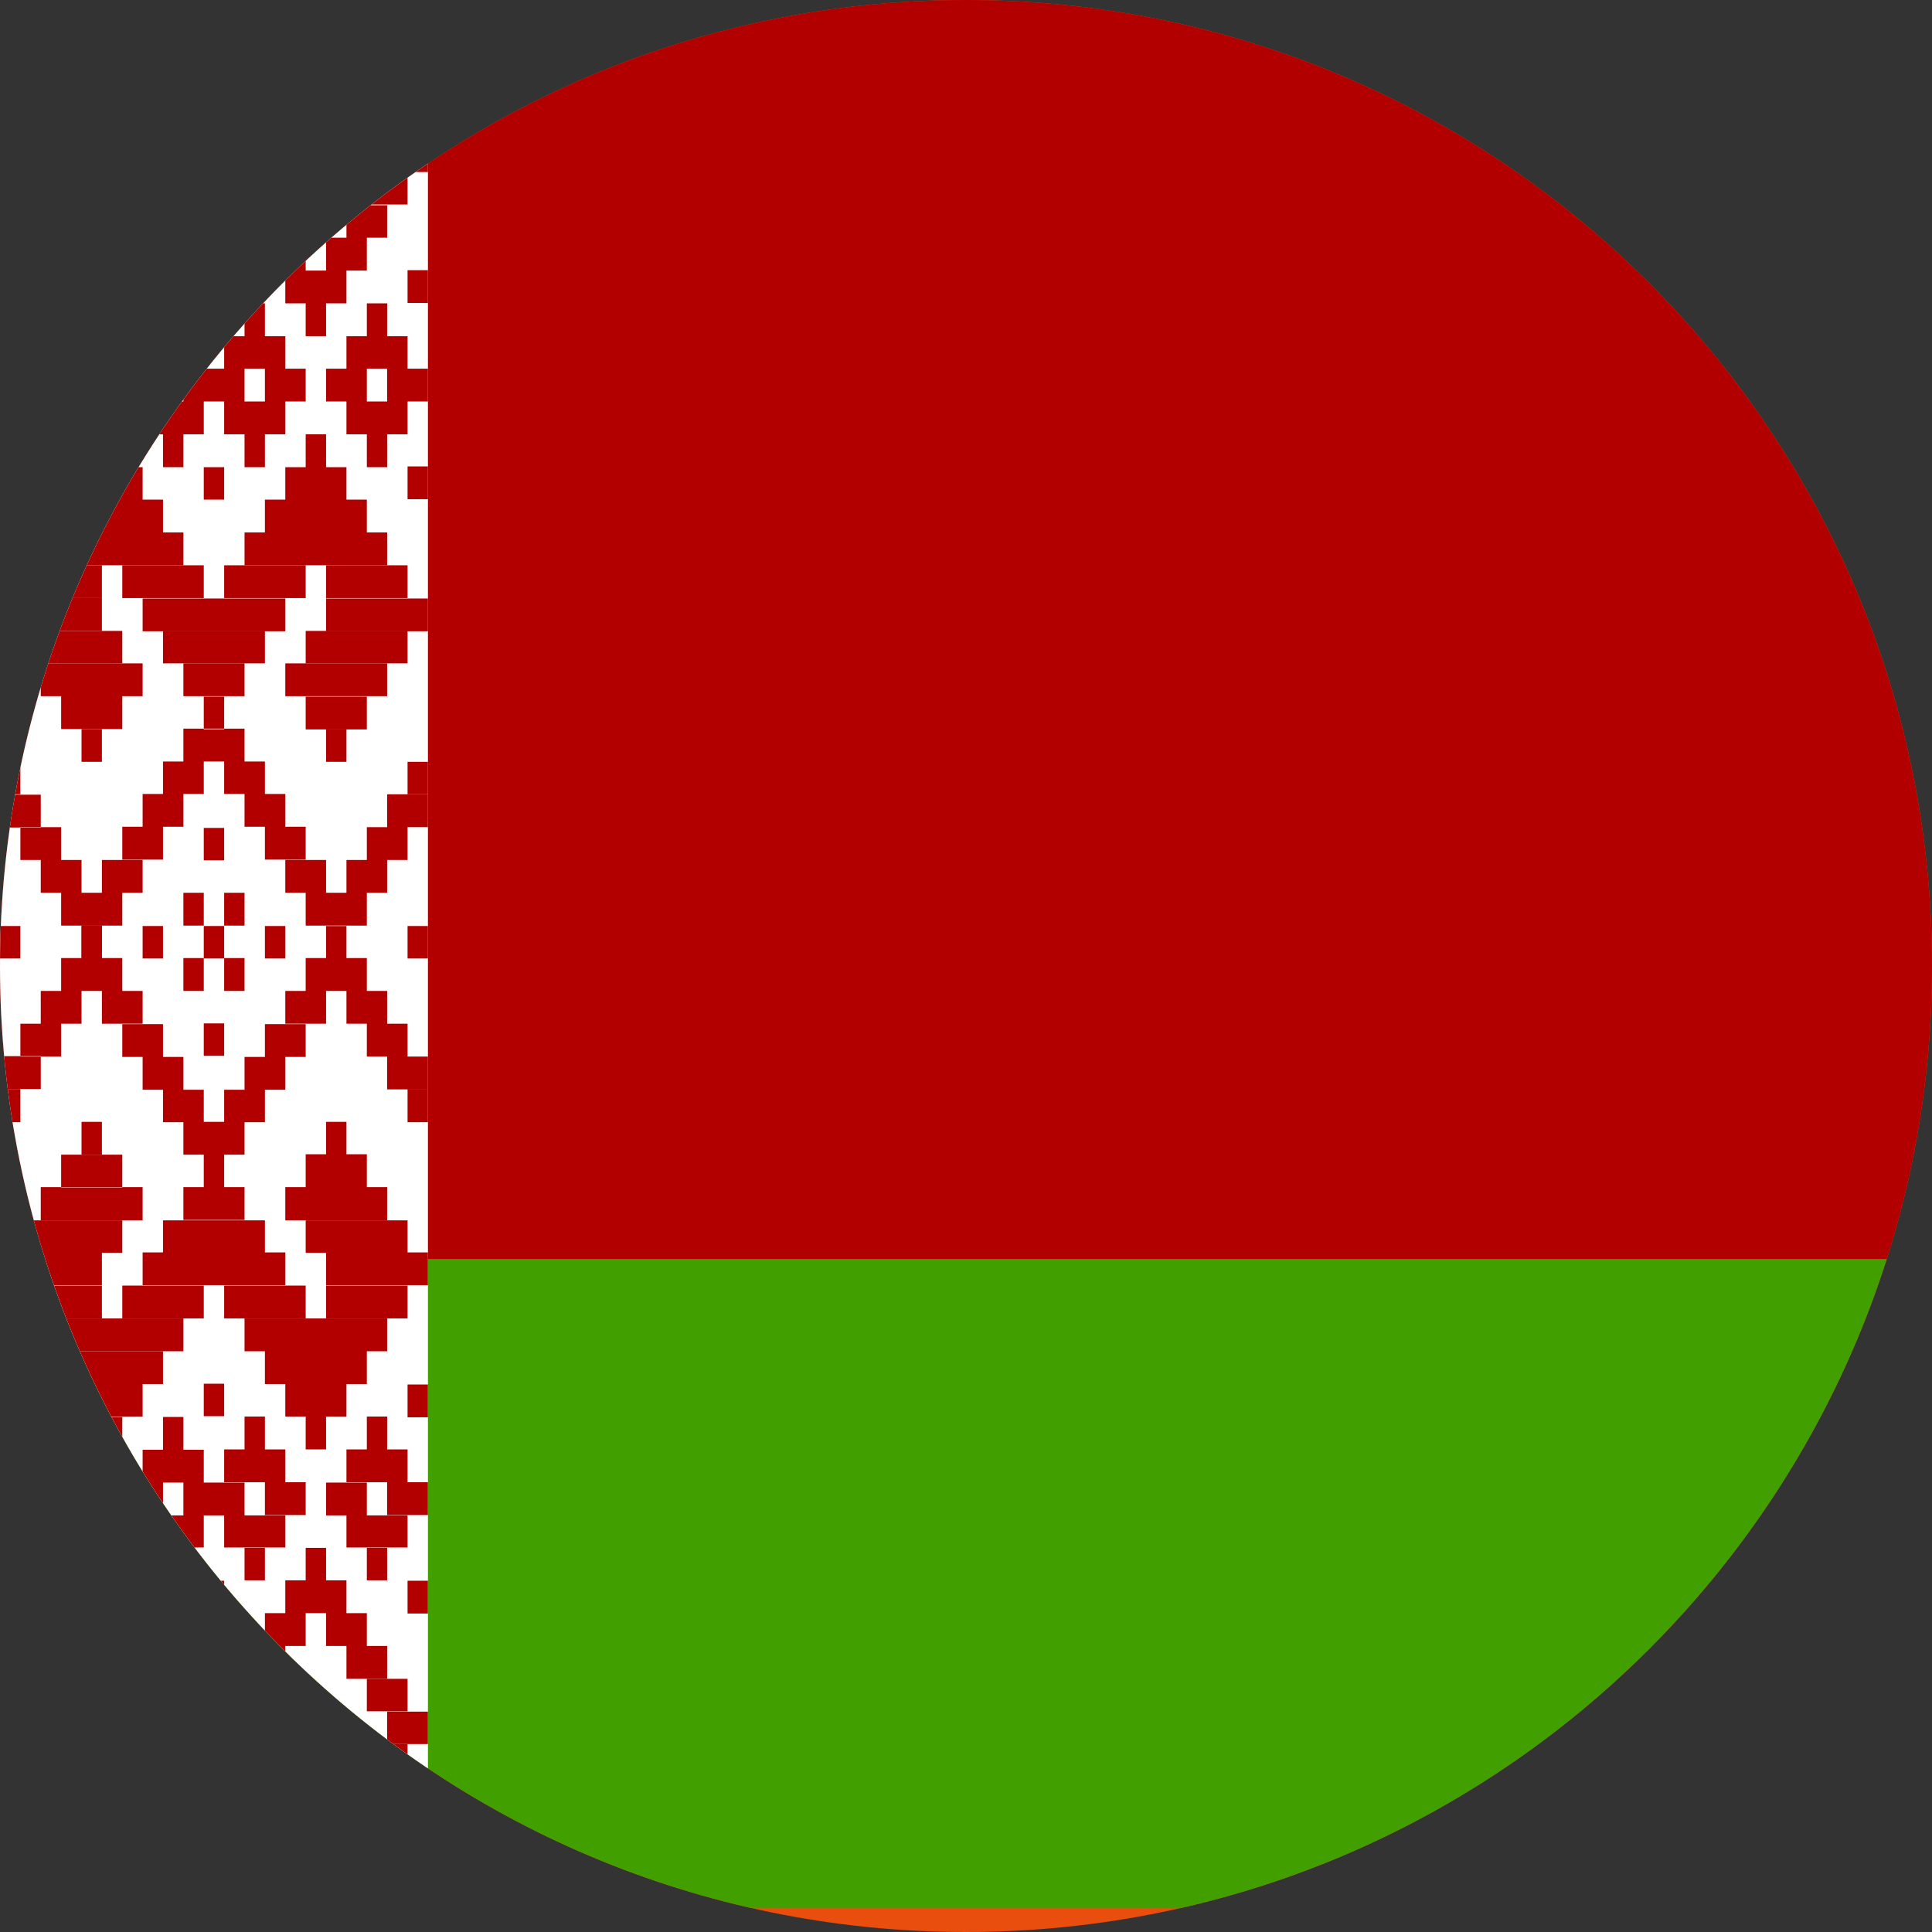 <svg width="40" height="40" viewBox="0 0 40 40" fill="none" xmlns="http://www.w3.org/2000/svg">
<rect x="0" y="0" width="40" height="40" fill="#333333" stroke="none"/>
<g clip-path="url(#clip0_769_8393)">
<path d="M0 20C0 8.954 8.954 0 20 0C31.046 0 40 8.954 40 20C40 31.046 31.046 40 20 40C8.954 40 0 31.046 0 20Z" fill="#E94E0F"/>
<g clip-path="url(#clip1_769_8393)">
<path fill-rule="evenodd" clip-rule="evenodd" d="M0 -0.5H80.008V26.07H0V-0.5Z" fill="#B20000"/>
<path fill-rule="evenodd" clip-rule="evenodd" d="M0 26.07H80.008V39.5H0V26.07Z" fill="#429F00"/>
<path fill-rule="evenodd" clip-rule="evenodd" d="M0 -0.5H8.86V39.5H0V-0.5Z" fill="white"/>
<path fill-rule="evenodd" clip-rule="evenodd" d="M0.422 0.18H0.844V0.859H0.422V0.18ZM1.688 0.18H2.953V0.859H1.688V0.18ZM2.11 -0.5H2.531V0.18H2.11V-0.5ZM4.219 -0.5H4.641V0.18H4.219V-0.5ZM5.907 0.18H7.173V0.859H5.907V0.18ZM6.329 -0.5H6.751V0.18H6.329V-0.5ZM1.266 0.859H2.11V1.531H1.266V0.859ZM2.531 0.859H3.375V1.531H2.531V0.859ZM5.485 0.859H6.329V1.531H5.485V0.859ZM6.751 0.859H7.595V1.531H6.751V0.859ZM0.844 1.531H1.688V2.211H0.844V1.531ZM2.953 1.531H3.797V2.211H2.953V1.531ZM5.063 1.531H5.907V2.211H5.063V1.531ZM7.173 1.531H8.016V2.211H7.173V1.531ZM8.016 0.18H8.438V0.859H8.016V0.18ZM0.422 2.211H1.266V2.891H0.422V2.211ZM3.375 2.211H4.219V2.891H3.375V2.211ZM7.595 2.211H8.438V2.891H7.595V2.211ZM0.844 4.242H1.688V4.922H0.844V4.242ZM1.266 4.922H2.11V5.602H1.266V4.922ZM2.953 4.25H3.797V4.922H2.953V4.25ZM2.531 4.922H3.375V5.602H2.531V4.922ZM1.688 5.602H2.953V6.281H1.688V5.602Z" fill="#B20000"/>
<path fill-rule="evenodd" clip-rule="evenodd" d="M2.11 6.281H2.532V6.961H2.11V6.281ZM5.063 4.25H5.907V4.922H5.063V4.25ZM5.485 4.922H6.329V5.602H5.485V4.922ZM7.173 4.25H8.016V4.922H7.173V4.25ZM6.751 4.922H7.595V5.602H6.751V4.922ZM5.907 5.602H7.173V6.281H5.907V5.602ZM6.329 6.281H6.751V6.961H6.329V6.281ZM4.219 5.594H4.641V6.273H4.219V5.594ZM0 5.594H0.422V6.273H0V5.594ZM8.438 5.594H8.86V6.273H8.438V5.594ZM2.11 8.984H2.532V9.664H2.11V8.984ZM1.688 9.672H2.953V10.344H1.688V9.672ZM1.266 10.344H3.375V11.023H1.266V10.344ZM6.329 8.992H6.751V9.672H6.329V8.992ZM5.907 9.672H7.173V10.344H5.907V9.672ZM5.485 10.344H7.595V11.023H5.485V10.344ZM5.907 13.734H8.016V14.414H5.907V13.734ZM5.063 11.023H8.016V11.703H5.063V11.023ZM0.844 11.023H3.797V11.703H0.844V11.023ZM1.266 14.414H2.532V15.094H1.266V14.414ZM0.844 13.734H2.953V14.414H0.844V13.734ZM6.751 12.391H8.86V13.07H6.751V12.391ZM6.329 14.422H7.595V15.102H6.329V14.422Z" fill="#B20000"/>
<path fill-rule="evenodd" clip-rule="evenodd" d="M1.688 15.094H2.11V15.773H1.688V15.094ZM6.751 15.094H7.173V15.773H6.751V15.094ZM0 12.383H2.11V13.062H0V12.383ZM3.797 13.734H5.063V14.414H3.797V13.734ZM4.219 14.422H4.641V15.102H4.219V14.422ZM2.953 12.391H5.907V13.07H2.953V12.391ZM4.641 2.211H5.485V2.891H4.641V2.211ZM3.797 2.891H5.063V3.57H3.797V2.891ZM3.375 3.57H4.219V4.242H3.375V3.57ZM4.641 3.57H5.485V4.242H4.641V3.57ZM0 2.891H0.844V3.57H0V2.891ZM0.422 3.57H1.266V4.242H0.422V3.57ZM8.016 2.891H8.86V3.562H8.016V2.891ZM7.595 3.562H8.438V4.234H7.595V3.562ZM0 9.656H0.422V10.336H0V9.656ZM8.438 9.656H8.86V10.336H8.438V9.656ZM3.797 15.086H5.063V15.766H3.797V15.086ZM3.375 15.766H4.219V16.438H3.375V15.766ZM4.641 15.766H5.485V16.438H4.641V15.766ZM2.953 16.438H3.797V17.117H2.953V16.438ZM5.063 16.438H5.907V17.117H5.063V16.438ZM2.532 17.117H3.375V17.797H2.532V17.117ZM5.485 17.117H6.329V17.797H5.485V17.117ZM2.11 17.805H2.953V18.484H2.11V17.805ZM5.907 17.805H6.751V18.484H5.907V17.805ZM1.266 18.484H2.532V19.164H1.266V18.484ZM6.329 18.484H7.595V19.164H6.329V18.484ZM7.173 17.805H8.016V18.484H7.173V17.805ZM7.595 17.125H8.438V17.805H7.595V17.125ZM8.016 16.445H8.86V17.125H8.016V16.445ZM0.844 17.805H1.688V18.484H0.844V17.805ZM0.422 17.125H1.266V17.805H0.422V17.125ZM0 16.453H0.844V17.133H0V16.453ZM1.688 19.172H2.11V19.844H1.688V19.172ZM6.751 19.172H7.173V19.844H6.751V19.172ZM4.219 17.141H4.641V17.812H4.219V17.141ZM2.953 19.172H3.375V19.844H2.953V19.172ZM5.485 19.172H5.907V19.844H5.485V19.172ZM4.219 19.172H4.641V19.844H4.219V19.172ZM0 19.172H0.422V19.844H0L0 19.172ZM8.438 19.172H8.86V19.844H8.438V19.172ZM4.219 9.672H4.641V10.344H4.219V9.672ZM2.11 2.891H2.532V3.57H2.11V2.891ZM6.329 2.891H6.751V3.57H6.329V2.891ZM3.797 7.633H5.063V8.312H3.797V7.633ZM2.953 8.312H4.219V8.992H2.953V8.312ZM3.375 8.992H3.797V9.672H3.375V8.992ZM2.532 7.633H3.375V8.312H2.532V7.633ZM2.953 6.961H4.219V7.633H2.953V6.961ZM3.375 6.281H3.797V6.961H3.375V6.281ZM4.641 6.961H5.907V7.633H4.641V6.961ZM5.063 6.281H5.485V6.961H5.063V6.281ZM5.485 7.633H6.329V8.312H5.485V7.633ZM4.641 8.312H5.907V8.992H4.641V8.312ZM5.063 8.992H5.485V9.672H5.063V8.992ZM6.751 7.633H7.595V8.312H6.751V7.633ZM7.173 6.961H8.438V7.633H7.173V6.961ZM8.016 7.633H8.86V8.312H8.016V7.633ZM7.173 8.312H8.438V8.992H7.173V8.312ZM7.595 8.992H8.016V9.672H7.595V8.992ZM7.595 6.281H8.016V6.961H7.595V6.281ZM0 7.625H0.844V8.305H0V7.625ZM0.422 6.953H1.688V7.625H0.422V6.953ZM1.266 7.625H2.11V8.305H1.266V7.625ZM0.422 8.305H1.688V8.984H0.422V8.305Z" fill="#B20000"/>
<path fill-rule="evenodd" clip-rule="evenodd" d="M0.844 8.992H1.266V9.672H0.844V8.992ZM0.844 6.281H1.266V6.961H0.844V6.281ZM0.422 11.703H2.11V12.383H0.422V11.703ZM2.532 11.703H4.219V12.383H2.532V11.703ZM4.641 11.703H6.329V12.383H4.641V11.703ZM6.751 11.703H8.438V12.383H6.751V11.703ZM3.375 13.062H5.485V13.734H3.375V13.062ZM0.422 13.062H2.532V13.734H0.422V13.062ZM6.329 13.062H8.438V13.734H6.329V13.062ZM8.438 15.773H8.86V16.445H8.438V15.773ZM0 15.773H0.422V16.445H0V15.773ZM0.422 38.82H0.844V38.148H0.422V38.82ZM1.688 38.82H2.953V38.148H1.688V38.82ZM2.11 39.5H2.532V38.82H2.11V39.5ZM4.219 39.5H4.641V38.82H4.219V39.5ZM5.907 38.82H7.173V38.141H5.907V38.82ZM6.329 39.5H6.751V38.82H6.329V39.5ZM1.266 38.141H2.11V37.469H1.266V38.141ZM2.532 38.141H3.375V37.469H2.532V38.141ZM5.485 38.141H6.329V37.469H5.485V38.141ZM6.751 38.141H7.595V37.469H6.751V38.141ZM2.953 37.469H3.797V36.789H2.953V37.469ZM5.063 37.469H5.907V36.789H5.063V37.469ZM7.173 37.469H8.016V36.789H7.173V37.469ZM8.016 38.82H8.438V38.141H8.016V38.82ZM0.422 36.789H1.266V36.109H0.422V36.789ZM3.375 36.789H4.219V36.109H3.375V36.789ZM7.595 36.789H8.438V36.109H7.595V36.789ZM0.844 34.758H1.688V34.078H0.844V34.758ZM1.266 34.078H2.11V33.398H1.266V34.078ZM2.953 34.758H3.797V34.078H2.953V34.758ZM2.532 34.078H3.375V33.398H2.532V34.078ZM1.688 33.398H2.953V32.719H1.688V33.398ZM2.11 32.719H2.532V32.047H2.11V32.719ZM5.063 34.75H5.907V34.078H5.063V34.75ZM5.485 34.078H6.329V33.398H5.485V34.078ZM7.173 34.758H8.016V34.078H7.173V34.758ZM6.751 34.078H7.595V33.398H6.751V34.078ZM5.907 33.398H7.173V32.719H5.907V33.398ZM6.329 32.719H6.751V32.047H6.329V32.719ZM4.219 33.406H4.641V32.727H4.219V33.406ZM0 33.406H0.422V32.727H0V33.406ZM8.438 33.406H8.86V32.727H8.438V33.406ZM2.11 30.016H2.532V29.336H2.11V30.016ZM1.688 29.328H2.953V28.656H1.688V29.328ZM1.266 28.656H3.375V27.977H1.266V28.656ZM6.329 30.008H6.751V29.328H6.329V30.008Z" fill="#B20000"/>
<path fill-rule="evenodd" clip-rule="evenodd" d="M5.907 29.328H7.173V28.656H5.907V29.328ZM5.485 28.656H7.595V27.977H5.485V28.656ZM5.907 25.266H8.016V24.578H5.907V25.266ZM5.063 27.977H8.016V27.297H5.063V27.977ZM0.844 27.977H3.797V27.297H0.844V27.977ZM1.266 24.586H2.532V23.906H1.266V24.586ZM0.844 25.266H2.953V24.578H0.844V25.266ZM6.751 26.609H8.86V25.93H6.751V26.609ZM6.329 24.578H7.595V23.898H6.329V24.578ZM0 26.609H2.11V25.93H0V26.609ZM3.797 25.258H5.063V24.578H3.797V25.258ZM4.219 24.578H4.641V23.898H4.219V24.578ZM2.953 26.609H5.907V25.93H2.953V26.609ZM4.641 36.781H5.485V36.102H4.641V36.781ZM3.797 36.102H5.063V35.438H3.797V36.102ZM3.375 35.422H4.219V34.742H3.375V35.422ZM4.641 35.422H5.485V34.742H4.641V35.422ZM0 36.109H0.844V35.438H0V36.109ZM0.422 35.43H1.266V34.758H0.422V35.43ZM8.016 36.109H8.86V35.438H8.016V36.109ZM7.595 35.43H8.438V34.758H7.595V35.43ZM0 29.344H0.422V28.664H0V29.344ZM8.438 29.344H8.86V28.664H8.438V29.344ZM3.375 23.234H4.219V22.562H3.375V23.234ZM4.641 23.234H5.485V22.562H4.641V23.234ZM2.953 22.562H3.797V21.883H2.953V22.562ZM5.063 22.562H5.907V21.883H5.063V22.562ZM2.532 21.883H3.375V21.203H2.532V21.883ZM5.485 21.883H6.329V21.203H5.485V21.883ZM2.11 21.195H2.953V20.516H2.11V21.195ZM5.907 21.195H6.751V20.516H5.907V21.195ZM1.266 20.516H2.532V19.836H1.266V20.516ZM6.329 20.516H7.595V19.836H6.329V20.516ZM7.173 21.195H8.016V20.516H7.173V21.195ZM7.595 21.875H8.438V21.195H7.595V21.875ZM8.016 22.555H8.86V21.875H8.016V22.555ZM0.844 21.195H1.688V20.516H0.844V21.195ZM0.422 21.875H1.266V21.195H0.422V21.875ZM0 22.547H0.844V21.867H0V22.547ZM1.688 19.828H2.11V19.156H1.688V19.828ZM4.219 21.859H4.641V21.188H4.219V21.859ZM4.219 29.32H4.641V28.648H4.219V29.32ZM2.11 36.102H2.532V35.438H2.11V36.102ZM6.329 36.102H6.751V35.438H6.329V36.102ZM3.797 31.375H5.063V30.695H3.797V31.375ZM2.953 30.695H4.219V30.016H2.953V30.695ZM3.375 30.016H3.797V29.336H3.375V30.016ZM2.532 31.375H3.375V30.695H2.532V31.375ZM2.953 32.039H4.219V31.375H2.953V32.039ZM3.375 32.719H3.797V32.047H3.375V32.719ZM4.641 32.039H5.907V31.375H4.641V32.039ZM5.063 32.719H5.485V32.047H5.063V32.719ZM5.485 31.367H6.329V30.688H5.485V31.367ZM4.641 30.688H5.907V30.008H4.641V30.688ZM5.063 30.008H5.485V29.328H5.063V30.008ZM6.751 31.375H7.595V30.695H6.751V31.375ZM7.173 32.039H8.438V31.375H7.173V32.039ZM8.016 31.367H8.86V30.688H8.016V31.367ZM7.173 30.688H8.438V30.008H7.173V30.688ZM7.595 30.008H8.016V29.328H7.595V30.008ZM7.595 32.719H8.016V32.047H7.595V32.719ZM0 31.375H0.844V30.695H0V31.375ZM0.422 32.039H1.688V31.375H0.422V32.039Z" fill="#B20000"/>
<path fill-rule="evenodd" clip-rule="evenodd" d="M1.266 31.367H2.11V30.688H1.266V31.367ZM0.422 30.688H1.688V30.008H0.422V30.688ZM0.844 30.008H1.266V29.328H0.844V30.008ZM0.844 32.719H1.266V32.047H0.844V32.719ZM0.422 27.297H2.11V26.617H0.422V27.297ZM2.532 27.297H4.219V26.617H2.532V27.297ZM4.641 27.297H6.329V26.617H4.641V27.297ZM6.751 27.297H8.438V26.617H6.751V27.297ZM3.375 25.938H5.485V25.266H3.375V25.938ZM0.422 25.938H2.532V25.266H0.422V25.938ZM6.329 25.938H8.438V25.266H6.329V25.938ZM8.438 23.234H8.86V22.547H8.438V23.234ZM0 23.234H0.422V22.547H0V23.234ZM3.797 19.836H4.219V20.516H3.797V19.836ZM4.641 19.836H5.063V20.516H4.641V19.836ZM4.641 18.484H5.063V19.164H4.641V18.484ZM3.797 18.484H4.219V19.164H3.797V18.484ZM0.844 36.789H1.688V37.469H0.844V36.789ZM6.751 23.906H7.173V23.227H6.751V23.906ZM1.688 23.906H2.11V23.227H1.688V23.906ZM3.797 23.227H5.063V23.906H3.797V23.227Z" fill="#B20000"/>
</g>
</g>
<defs>
<clipPath id="clip0_769_8393">
<path d="M0 20C0 8.954 8.954 0 20 0C31.046 0 40 8.954 40 20C40 31.046 31.046 40 20 40C8.954 40 0 31.046 0 20Z" fill="white"/>
</clipPath>
<clipPath id="clip1_769_8393">
<rect width="53.333" height="40" fill="white" transform="translate(0 -0.5)"/>
</clipPath>
</defs>
</svg>
